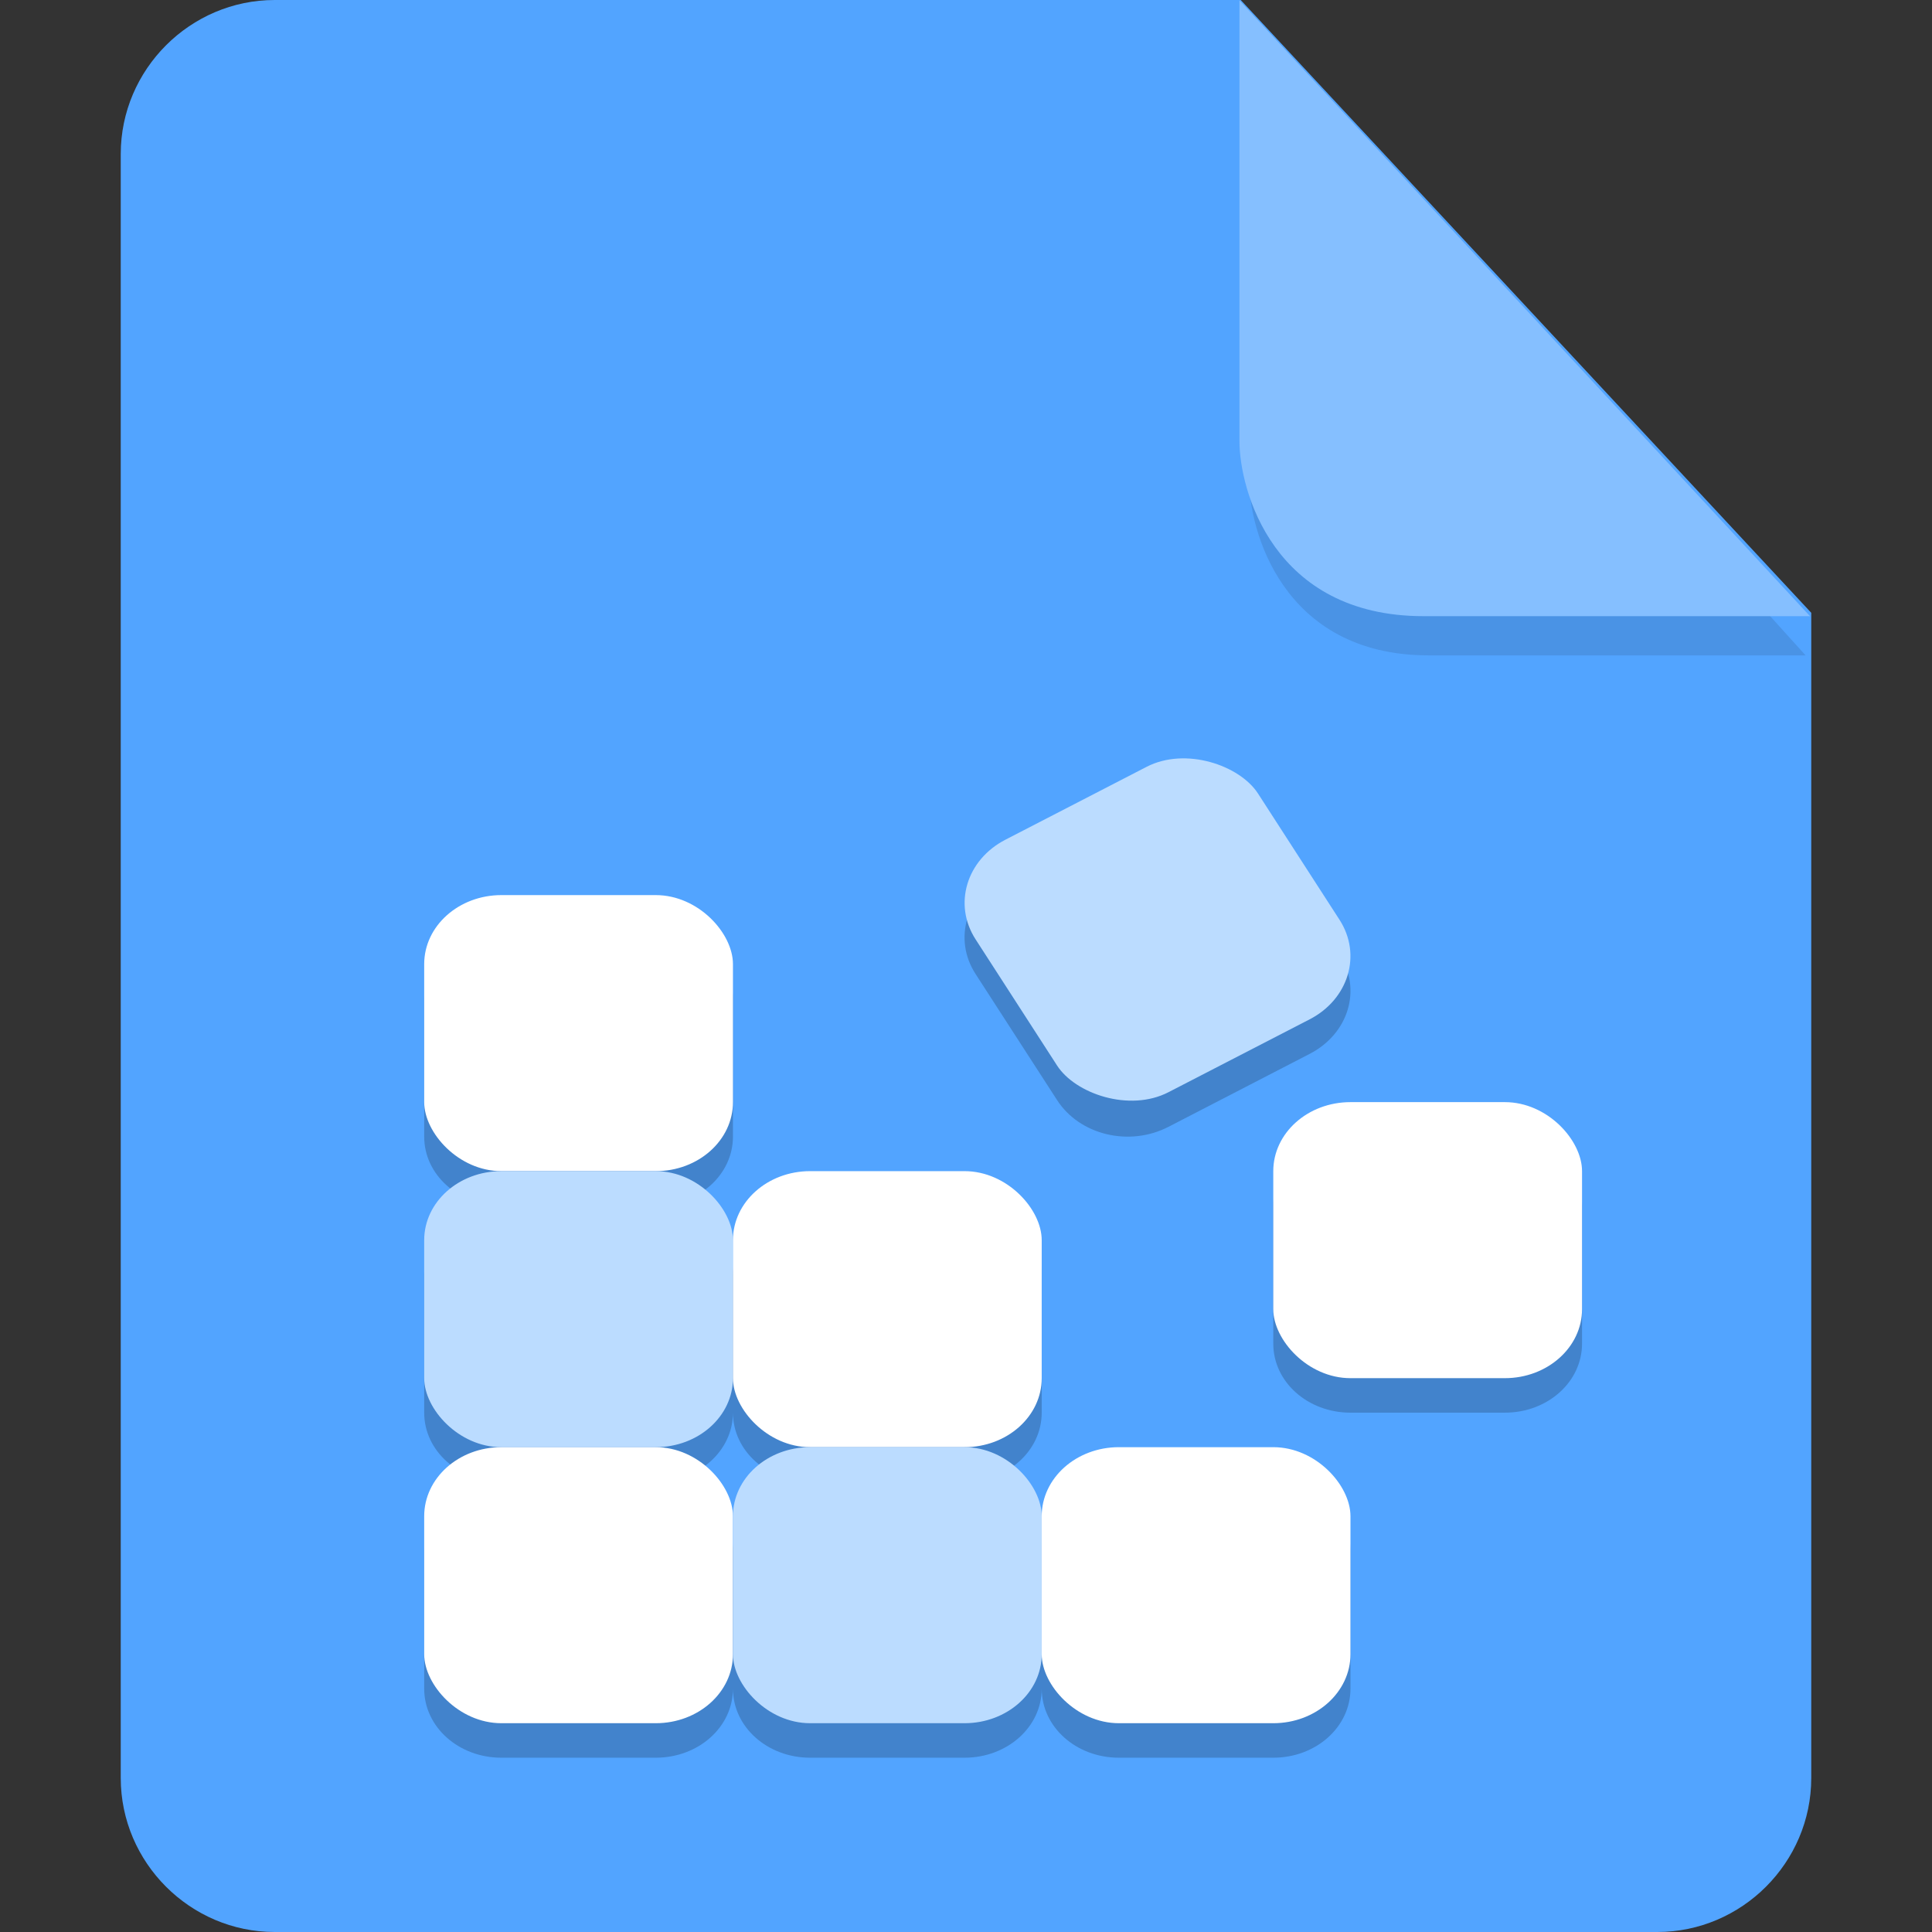 <?xml version="1.0" encoding="UTF-8" standalone="no"?>
<svg
   id="_图层_1"
   data-name="图层_1"
   version="1.1"
   viewBox="0 0 128 128"
   width="24"
   height="24"
   sodipodi:docname="text-x-ms-regedit.svg"
   xml:space="preserve"
   inkscape:version="1.4 (e7c3feb100, 2024-10-09)"
   xmlns:inkscape="http://www.inkscape.org/namespaces/inkscape"
   xmlns:sodipodi="http://sodipodi.sourceforge.net/DTD/sodipodi-0.dtd"
   xmlns="http://www.w3.org/2000/svg"
   xmlns:svg="http://www.w3.org/2000/svg"><rect x="0" y="0" width="128" height="128" fill="#333333" stroke="none"/><sodipodi:namedview
     id="namedview3"
     pagecolor="#505050"
     bordercolor="#eeeeee"
     borderopacity="1"
     inkscape:showpageshadow="0"
     inkscape:pageopacity="0"
     inkscape:pagecheckerboard="0"
     inkscape:deskcolor="#505050"
     inkscape:zoom="10.6875"
     inkscape:cx="32"
     inkscape:cy="26.19883"
     inkscape:window-width="1920"
     inkscape:window-height="939"
     inkscape:window-x="0"
     inkscape:window-y="34"
     inkscape:window-maximized="1"
     inkscape:current-layer="_图层_1"
     showguides="true"><sodipodi:guide
       position="7.613,83.44"
       orientation="1,0"
       id="guide7"
       inkscape:locked="false" /><sodipodi:guide
       position="120.241,71.856"
       orientation="1,0"
       id="guide8"
       inkscape:locked="false" /></sodipodi:namedview><!-- Generator: Adobe Illustrator 29.0.1, SVG Export Plug-In . SVG Version: 2.1.0 Build 192)  --><defs
     id="defs1"><style
       id="style1">
      .st0 {
        fill: #0071e9;
      }

      .st1 {
        fill: #fff;
      }

      .st2 {
        fill: #5aaaff;
        isolation: isolate;
        opacity: .5;
      }
    </style></defs><path
     class="st0"
     d="M18.2,0c-5.6,0-10.2,4.6-10.2,10.2v107.6c0,5.6,4.6,10.2,10.2,10.2h91.6c5.6,0,10.2-4.6,10.2-10.2V40.6L82.2,0H18.2Z"
     id="path1"
     style="fill:#52a4ff;fill-opacity:1" /><path
     class="st2"
     d="m 82.761,2.62 v 29.2 c 0,3.2 2.146,11.6 11.898,11.6 h 24.966 z"
     id="path2"
     style="fill:#4283cc;fill-opacity:1;stroke-width:0.988" /><path
     class="st2"
     d="M 82.117,0.023 V 29.223 c 0,3.2 2.2,11.6 12.2,11.6 h 25.6 z"
     id="path2-3"
     style="opacity:1;isolation:isolate;fill:#85bfff;fill-opacity:1" /><g
     id="g8"
     transform="matrix(2.557,0,0,2.286,-17.922,-9.277)"><path
       style="opacity:0.2"
       d="m 37.512,27.016 c -0.272,0.034 -0.543,0.123 -0.797,0.27 l -3.656,2.113 c -1.014,0.585 -1.359,1.873 -0.773,2.887 l 2.113,3.656 c 0.585,1.014 1.873,1.359 2.887,0.773 l 3.656,-2.113 c 1.014,-0.585 1.359,-1.873 0.773,-2.887 l -2.113,-3.656 c -0.439,-0.76 -1.273,-1.145 -2.09,-1.043 z M 20,31 c -1.108,0 -2,0.892 -2,2 v 4 c 0,1.108 0.892,2 2,2 -1.108,0 -2,0.892 -2,2 v 4 c 0,1.108 0.892,2 2,2 -1.108,0 -2,0.892 -2,2 v 4 c 0,1.108 0.892,2 2,2 h 4 c 1.108,0 2,-0.892 2,-2 0,1.108 0.892,2 2,2 h 4 c 1.108,0 2,-0.892 2,-2 0,1.108 0.892,2 2,2 h 4 c 1.108,0 2,-0.892 2,-2 v -4 c 0,-1.108 -0.892,-2 -2,-2 h -4 c -1.108,0 -2,0.892 -2,2 0,-1.108 -0.892,-2 -2,-2 1.108,0 2,-0.892 2,-2 v -4 c 0,-1.108 -0.892,-2 -2,-2 h -4 c -1.108,0 -2,0.892 -2,2 0,-1.108 -0.892,-2 -2,-2 1.108,0 2,-0.892 2,-2 v -4 c 0,-1.108 -0.892,-2 -2,-2 z m 22,6 c -1.108,0 -2,0.892 -2,2 v 4 c 0,1.108 0.892,2 2,2 h 4 c 1.108,0 2,-0.892 2,-2 v -4 c 0,-1.108 -0.892,-2 -2,-2 z m -16,8 c 0,1.108 0.892,2 2,2 -1.108,0 -2,0.892 -2,2 0,-1.108 -0.892,-2 -2,-2 1.108,0 2,-0.892 2,-2 z"
       id="path3" /><rect
       style="fill:#ffffff"
       width="8"
       height="8"
       x="18"
       y="30"
       rx="2"
       ry="2"
       id="rect6" /><rect
       style="fill:#bbdcff"
       width="8"
       height="8"
       x="18"
       y="38"
       rx="2"
       ry="2"
       id="rect7" /><rect
       style="fill:#ffffff"
       width="8"
       height="8"
       x="18"
       y="46"
       rx="2"
       ry="2"
       id="rect8" /><rect
       style="fill:#ffffff"
       width="8"
       height="8"
       x="26"
       y="38"
       rx="2"
       ry="2"
       id="rect9" /><rect
       style="fill:#bbdcff"
       width="8"
       height="8"
       x="26"
       y="46"
       rx="2"
       ry="2"
       id="rect10" /><rect
       style="fill:#bbdcff"
       width="8.45"
       height="8.45"
       x="12.32"
       y="41.12"
       rx="2.113"
       ry="2.113"
       transform="rotate(-30)"
       id="rect11" /><rect
       style="fill:#ffffff"
       width="8"
       height="8"
       x="40"
       y="36"
       rx="2"
       ry="2"
       id="rect12" /><rect
       style="fill:#ffffff"
       width="8"
       height="8"
       x="34"
       y="46"
       rx="2"
       ry="2"
       id="rect13" /></g></svg>
